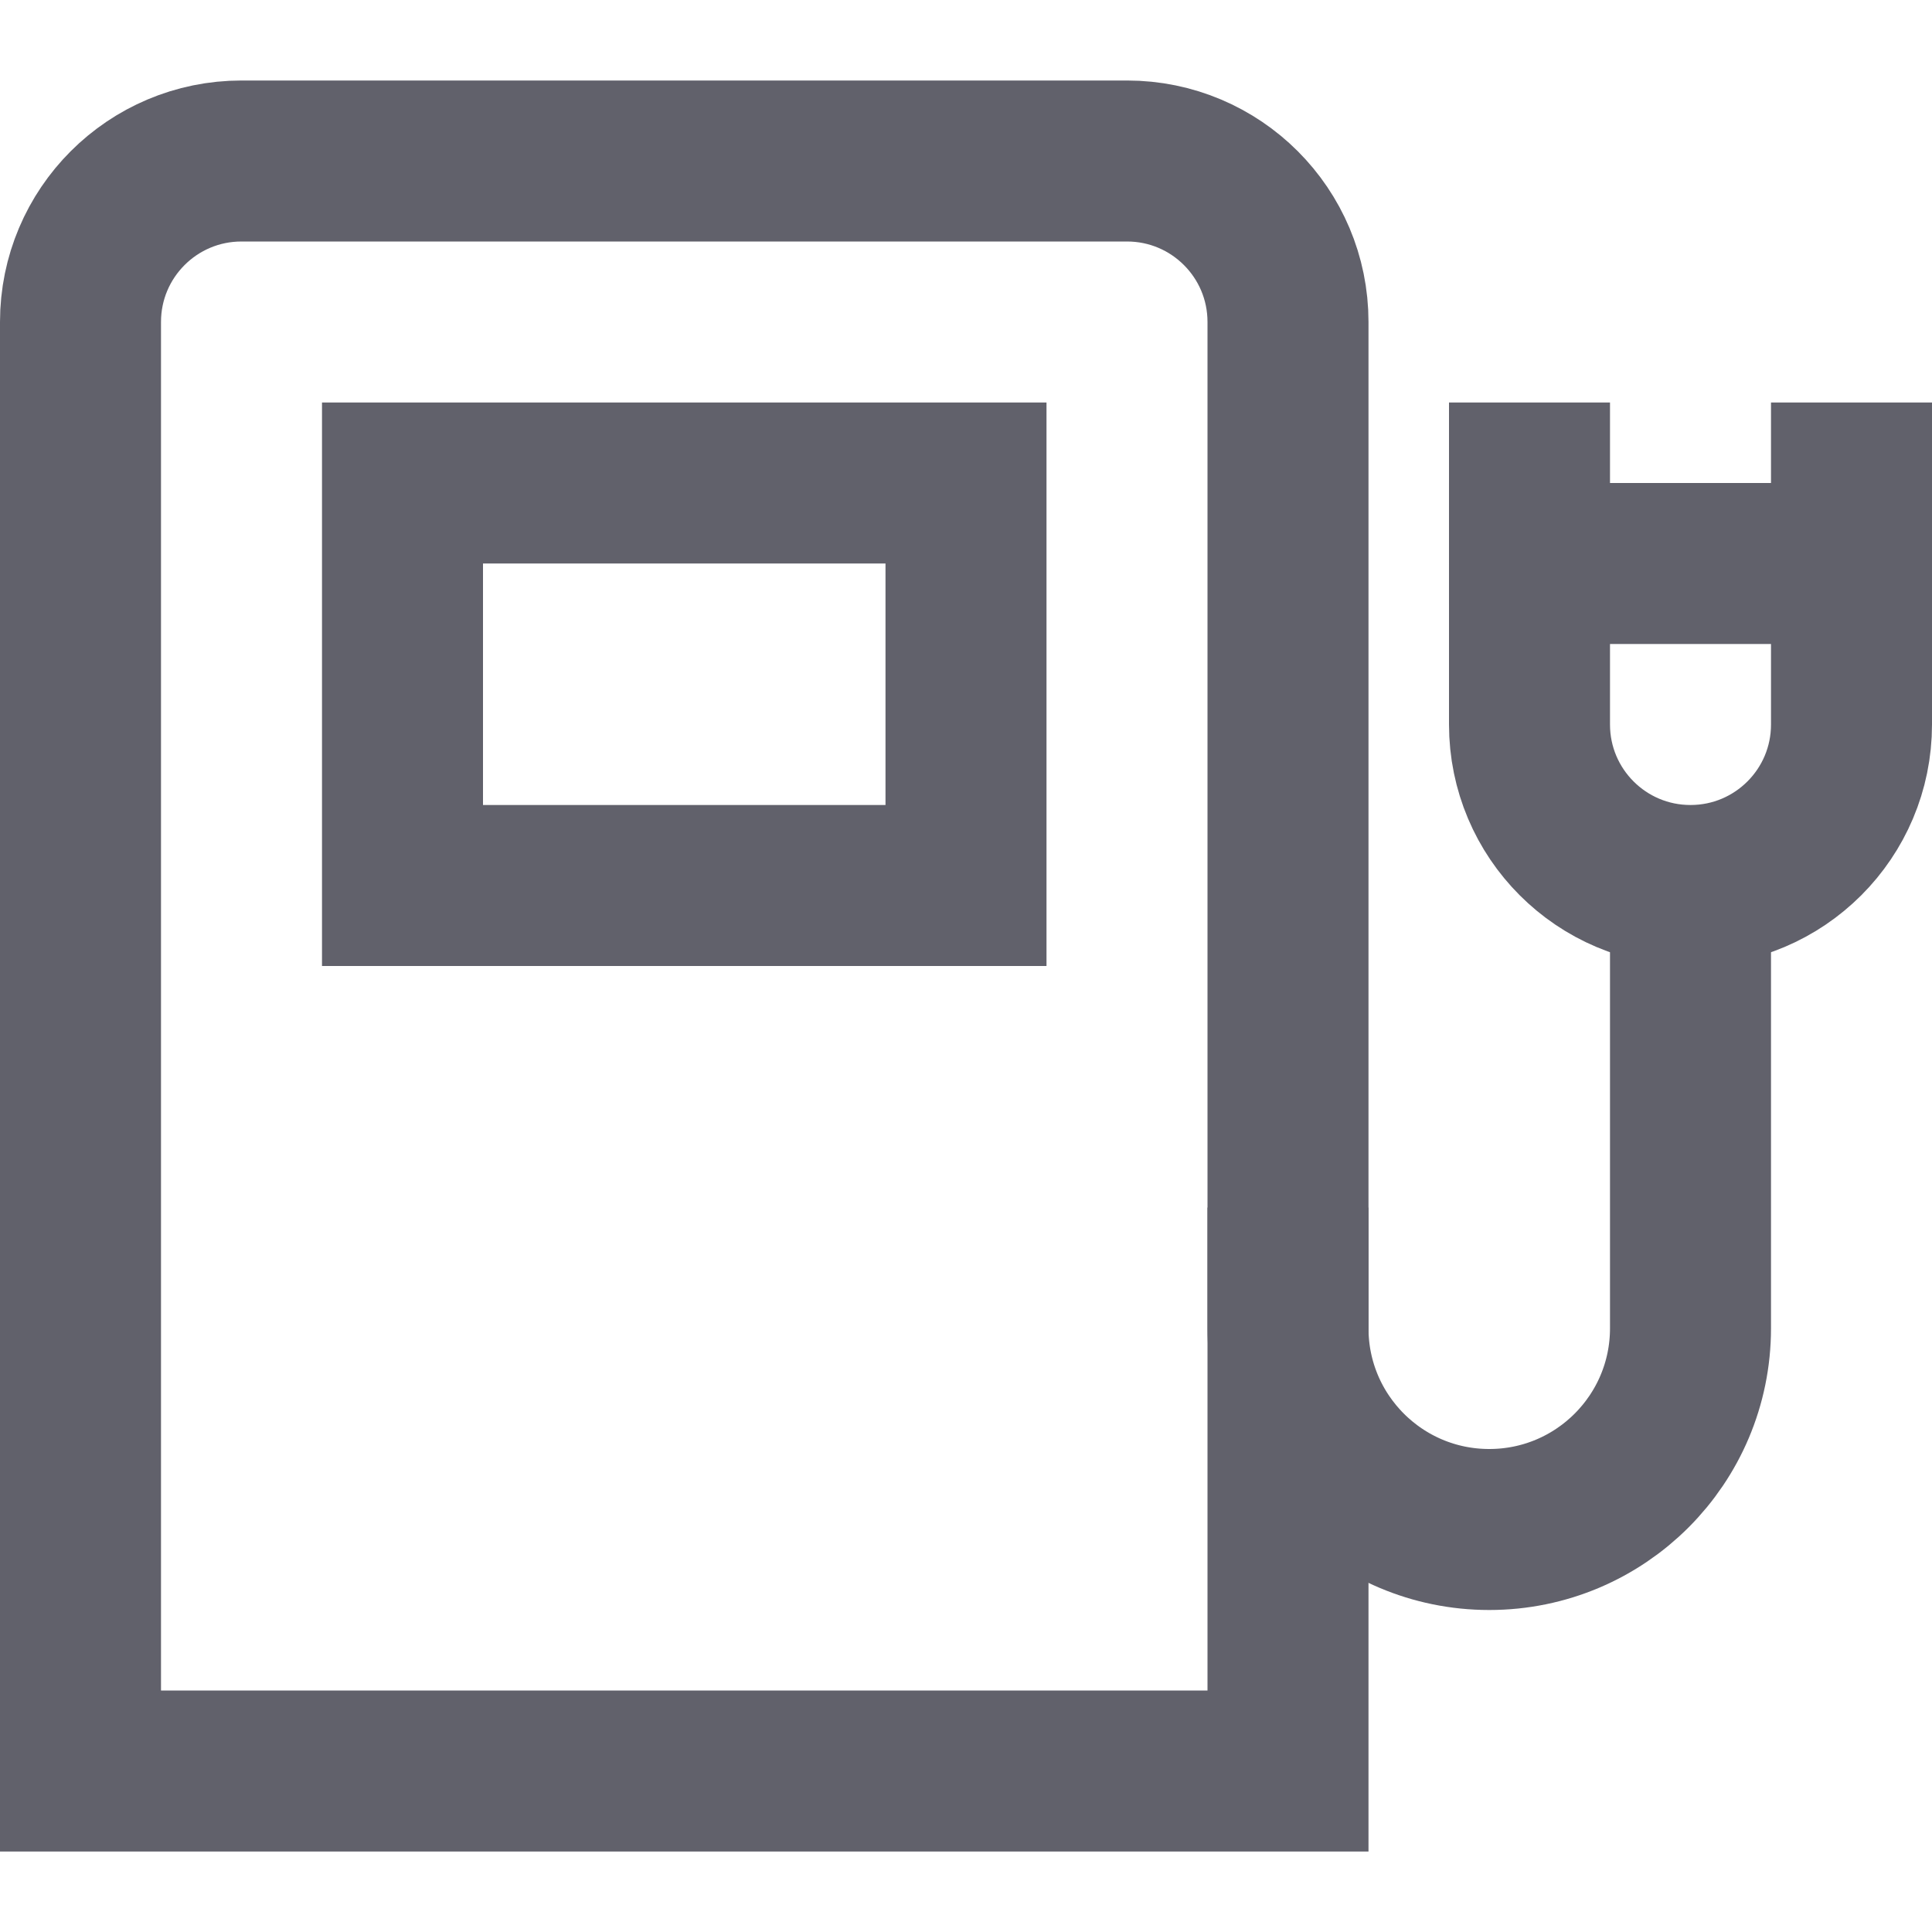 <svg xmlns="http://www.w3.org/2000/svg" height="24" width="24" viewBox="0 0 24 24"><path data-color="color-2" fill="none" stroke="#61616b" stroke-width="2" d="M16,15v1.5 c0,1.381,1.119,2.5,2.5,2.5h0c1.381,0,2.5-1.119,2.5-2.5V11"></path> <rect data-color="color-2" x="5" y="6" fill="none" stroke="#61616b" stroke-width="2" width="7" height="5"></rect> <path data-color="color-2" fill="none" stroke="#61616b" stroke-width="2" d="M19,7h4v2 c0,1.105-0.895,2-2,2h0c-1.105,0-2-0.895-2-2V7z"></path> <line data-color="color-2" fill="none" stroke="#61616b" stroke-width="2" x1="19" y1="5" x2="19" y2="7"></line> <line data-color="color-2" fill="none" stroke="#61616b" stroke-width="2" x1="23" y1="5" x2="23" y2="7"></line> <path fill="none" stroke="#61616b" stroke-width="2" d="M1,22V4 c0-1.105,0.895-2,2-2h11c1.105,0,2,0.895,2,2v18H1z"></path></svg>